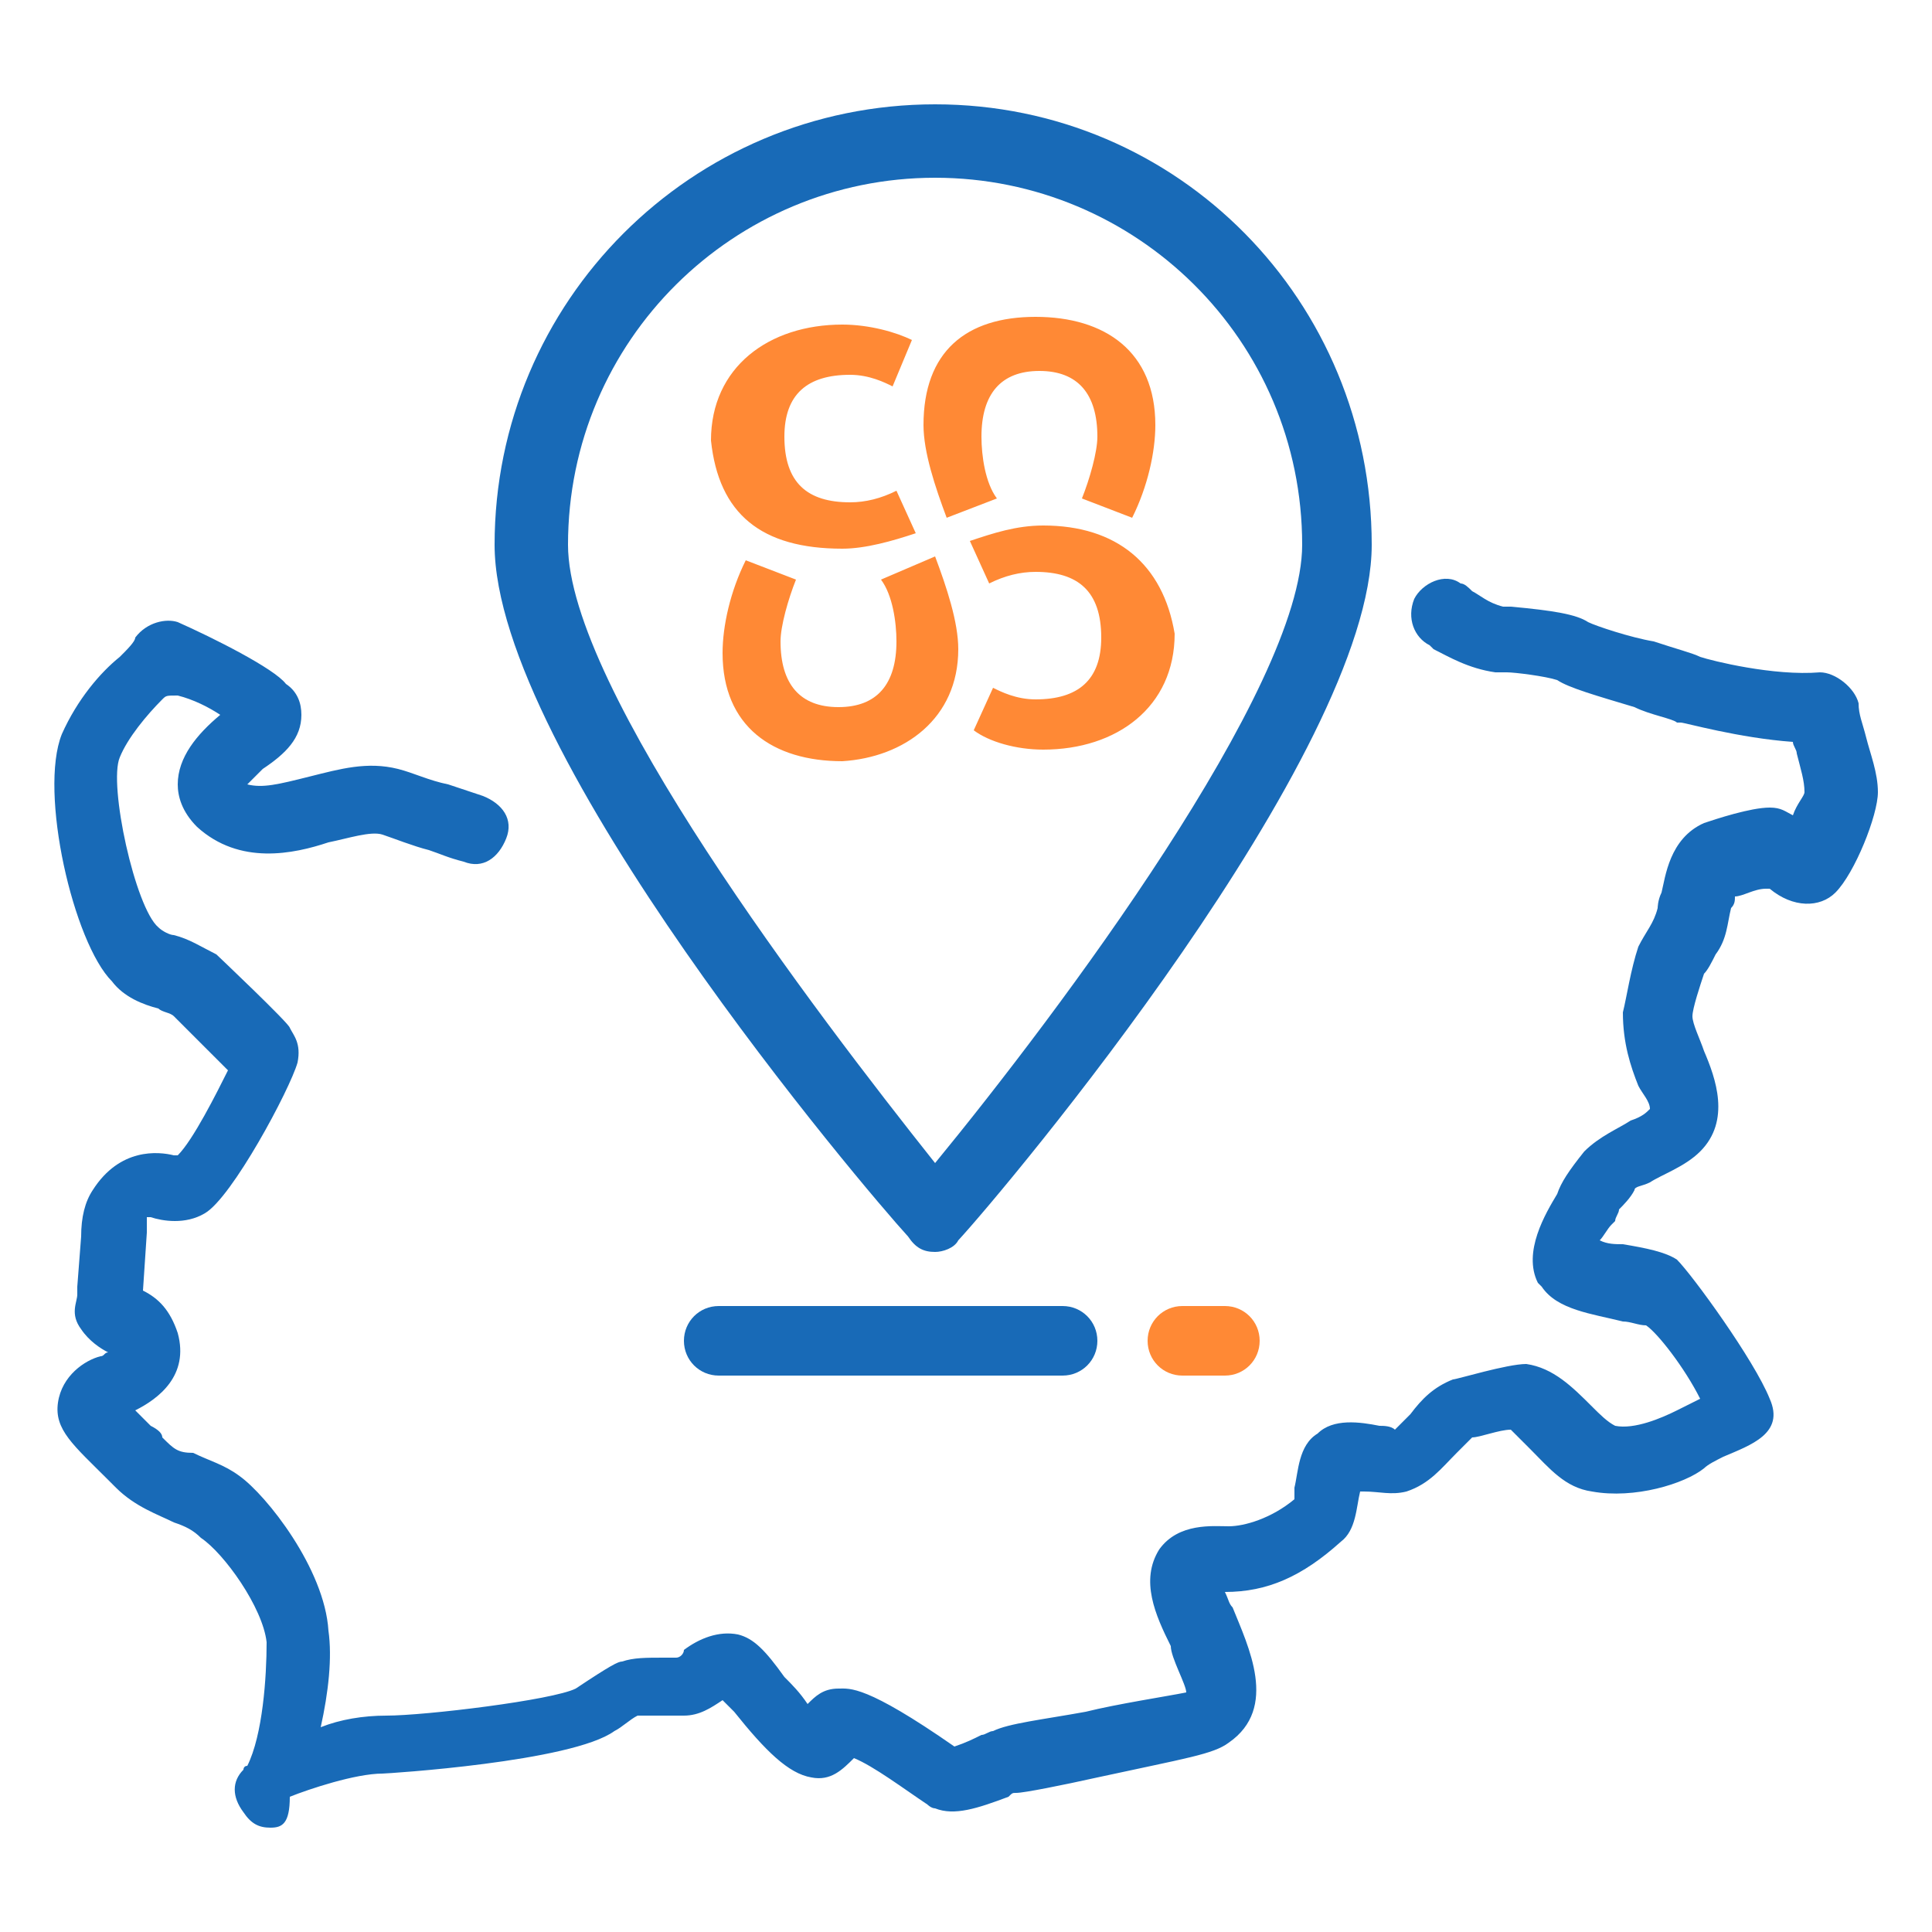 <?xml version="1.0" encoding="utf-8"?>
<!-- Generator: Adobe Illustrator 21.0.0, SVG Export Plug-In . SVG Version: 6.00 Build 0)  -->
<svg version="1.1" id="Layer_1" xmlns="http://www.w3.org/2000/svg" xmlns:xlink="http://www.w3.org/1999/xlink" x="0px" y="0px"
	 viewBox="0 0 50 50" style="enable-background:new 0 0 50 50;" xml:space="preserve">
<style type="text/css">
	.st0{fill:#186AB7;}
	.st1{fill:#FF8935;}
</style>
<g>
	<g>
		<path class="st0" d="M7,47.3c-0.3,0-0.5-0.1-0.7-0.4c-0.3-0.4-0.3-0.8,0-1.1c0,0,0-0.1,0.1-0.1c0.4-0.8,0.5-2.3,0.5-3.2
			c-0.1-0.9-1.1-2.3-1.7-2.7c-0.2-0.2-0.4-0.3-0.7-0.4c-0.4-0.2-1-0.4-1.5-0.9c0,0-0.1-0.1-0.2-0.2c-0.9-0.9-1.4-1.3-1.3-2
			c0.1-0.7,0.7-1.1,1.1-1.2c0.1,0,0.1-0.1,0.2-0.1c-0.2-0.1-0.5-0.3-0.7-0.6C1.8,34,2,33.7,2,33.5v-0.2L2.1,32
			c0-0.5,0.1-0.9,0.3-1.2c0.7-1.1,1.7-1,2.1-0.9h0.1c0.4-0.4,1-1.6,1.3-2.2c-0.4-0.4-1.2-1.2-1.4-1.4c-0.1-0.1-0.3-0.1-0.4-0.2
			c-0.4-0.1-0.9-0.3-1.2-0.7c-1-1-1.9-4.9-1.3-6.4c0.4-0.9,1-1.6,1.5-2c0.2-0.2,0.4-0.4,0.4-0.5c0.3-0.4,0.8-0.5,1.1-0.4
			c0.9,0.4,2.5,1.2,2.8,1.6c0.3,0.2,0.4,0.5,0.4,0.8c0,0.6-0.4,1-1,1.4c-0.1,0.1-0.3,0.3-0.4,0.4c0.4,0.1,0.8,0,1.6-0.2
			s1.5-0.4,2.3-0.2c0.4,0.1,0.8,0.3,1.3,0.4c0.3,0.1,0.6,0.2,0.9,0.3c0.5,0.2,0.8,0.6,0.6,1.1c-0.2,0.5-0.6,0.8-1.1,0.6
			c-0.4-0.1-0.6-0.2-0.9-0.3c-0.4-0.1-0.9-0.3-1.2-0.4s-0.9,0.1-1.4,0.2c-0.9,0.3-2.3,0.6-3.4-0.4c-0.4-0.4-0.5-0.8-0.5-1.1
			c0-0.7,0.5-1.3,1.1-1.8c-0.3-0.2-0.7-0.4-1.1-0.5C4.3,18,4.3,18,4.2,18.1c-0.4,0.4-0.9,1-1.1,1.5c-0.3,0.7,0.4,3.9,1,4.4
			c0.1,0.1,0.3,0.2,0.4,0.2c0.4,0.1,0.7,0.3,1.1,0.5c0,0,1.9,1.8,1.9,1.9c0.1,0.2,0.3,0.4,0.2,0.9C7.5,28.2,6,31,5.3,31.4
			c-0.5,0.3-1.1,0.2-1.4,0.1H3.8c0,0.2,0,0.4,0,0.4l-0.1,1.5c0.4,0.2,0.7,0.5,0.9,1.1c0.3,1.1-0.5,1.7-1.1,2
			c0.2,0.2,0.4,0.4,0.4,0.4c0.2,0.1,0.3,0.2,0.3,0.3c0.3,0.3,0.4,0.4,0.8,0.4c0.4,0.2,0.8,0.3,1.2,0.6c0.7,0.5,2.2,2.4,2.3,4
			c0.1,0.7,0,1.6-0.2,2.5c0.5-0.2,1.1-0.3,1.7-0.3c1,0,4.3-0.4,4.9-0.7l0,0c0.9-0.6,1.1-0.7,1.2-0.7c0.3-0.1,0.6-0.1,1.1-0.1
			c0.1,0,0.2,0,0.3,0s0.2-0.1,0.2-0.2c0.4-0.3,0.9-0.5,1.4-0.4c0.4,0.1,0.7,0.4,1.2,1.1c0.2,0.2,0.4,0.4,0.6,0.7
			c0.2-0.2,0.4-0.4,0.8-0.4c0.3,0,0.7-0.1,3,1.5c0.3-0.1,0.5-0.2,0.7-0.3c0.1,0,0.2-0.1,0.3-0.1c0.4-0.2,1.3-0.3,2.4-0.5
			c0.8-0.2,2.1-0.4,2.6-0.5c0-0.2-0.4-0.9-0.4-1.2c-0.4-0.8-0.8-1.7-0.3-2.5c0.5-0.7,1.4-0.6,1.8-0.6c0.4,0,1.1-0.2,1.7-0.7
			c0-0.1,0-0.2,0-0.3c0.1-0.4,0.1-1.1,0.6-1.4c0.4-0.4,1.1-0.3,1.6-0.2c0.1,0,0.3,0,0.4,0.1c0.1-0.1,0.3-0.3,0.4-0.4
			c0.3-0.4,0.6-0.7,1.1-0.9c0.1,0,1.4-0.4,1.9-0.4c0.7,0.1,1.2,0.6,1.7,1.1c0.2,0.2,0.4,0.4,0.6,0.5c0.5,0.1,1.2-0.2,1.6-0.4
			c0.2-0.1,0.4-0.2,0.6-0.3c-0.4-0.8-1.1-1.7-1.4-1.9c-0.2,0-0.4-0.1-0.6-0.1c-0.8-0.2-1.7-0.3-2.1-0.9l-0.1-0.1
			c-0.4-0.8,0.2-1.8,0.5-2.3c0.1-0.3,0.3-0.6,0.7-1.1c0.4-0.4,0.9-0.6,1.2-0.8c0.3-0.1,0.4-0.2,0.5-0.3c0-0.2-0.2-0.4-0.3-0.6
			c-0.2-0.5-0.4-1.1-0.4-1.9c0.1-0.4,0.2-1.1,0.4-1.7c0.2-0.4,0.4-0.6,0.5-1c0,0,0-0.2,0.1-0.4c0.1-0.4,0.2-1.4,1.1-1.8
			c0.3-0.1,1.2-0.4,1.7-0.4l0,0c0.3,0,0.4,0.1,0.6,0.2c0.1-0.3,0.3-0.5,0.3-0.6c0-0.3-0.1-0.6-0.2-1c0-0.1-0.1-0.2-0.1-0.3
			c-1.4-0.1-2.8-0.5-2.9-0.5h-0.1c-0.1-0.1-0.7-0.2-1.1-0.4c-1-0.3-1.7-0.5-2-0.7c-0.3-0.1-1.1-0.2-1.3-0.2h-0.3
			c-0.7-0.1-1.2-0.4-1.6-0.6l-0.1-0.1c-0.4-0.2-0.6-0.7-0.4-1.2c0.2-0.4,0.8-0.7,1.2-0.4c0.1,0,0.2,0.1,0.3,0.2
			c0.2,0.1,0.4,0.3,0.8,0.4h0.2c1.1,0.1,1.7,0.2,2,0.4c0.2,0.1,1.1,0.4,1.7,0.5c0.6,0.2,1,0.3,1.2,0.4c0.3,0.1,1.9,0.5,3.1,0.4
			c0.4,0,0.9,0.4,1,0.8c0,0.3,0.1,0.5,0.2,0.9c0.1,0.4,0.3,0.9,0.3,1.4c0,0.6-0.6,2.1-1.1,2.6c-0.4,0.4-1.1,0.4-1.7-0.1
			c0,0,0,0-0.1,0c-0.3,0-0.6,0.2-0.8,0.2c0,0.1,0,0.2-0.1,0.3c-0.1,0.4-0.1,0.8-0.4,1.2c-0.1,0.2-0.2,0.4-0.3,0.5
			c-0.1,0.3-0.3,0.9-0.3,1.1c0,0.2,0.2,0.6,0.3,0.9c0.3,0.7,0.7,1.8-0.1,2.6c-0.4,0.4-1,0.6-1.3,0.8c-0.2,0.1-0.4,0.1-0.4,0.2
			c-0.1,0.2-0.3,0.4-0.4,0.5c0,0.1-0.1,0.2-0.1,0.3l-0.1,0.1c-0.1,0.1-0.2,0.3-0.3,0.4c0.2,0.1,0.4,0.1,0.6,0.1
			c0.6,0.1,1.1,0.2,1.4,0.4c0.4,0.4,2,2.6,2.4,3.6c0.4,0.9-0.5,1.2-1.2,1.5c-0.2,0.1-0.4,0.2-0.5,0.3c-0.5,0.4-1.8,0.8-2.9,0.6
			c-0.7-0.1-1.1-0.6-1.6-1.1c-0.2-0.2-0.4-0.4-0.5-0.5c-0.3,0-0.8,0.2-1,0.2c-0.1,0.1-0.3,0.3-0.4,0.4c-0.4,0.4-0.7,0.8-1.3,1
			c-0.4,0.1-0.7,0-1.1,0h-0.1l0,0c-0.1,0.4-0.1,1-0.5,1.3c-1,0.9-1.9,1.3-3,1.3c0.1,0.2,0.1,0.3,0.2,0.4c0.4,1,1.2,2.6-0.1,3.5
			c-0.4,0.3-1.1,0.4-3.4,0.9c-0.9,0.2-1.9,0.4-2.1,0.4c-0.1,0-0.1,0-0.2,0.1c-0.8,0.3-1.4,0.5-1.9,0.3c-0.1,0-0.2-0.1-0.2-0.1
			c-0.6-0.4-1.4-1-1.9-1.2c-0.3,0.3-0.6,0.6-1.1,0.5c-0.6-0.1-1.2-0.7-2-1.7c-0.1-0.1-0.2-0.2-0.3-0.3c-0.3,0.2-0.6,0.4-1,0.4
			c-0.1,0-0.3,0-0.4,0c-0.2,0-0.5,0-0.8,0c-0.2,0.1-0.4,0.3-0.6,0.4l0,0c-1.1,0.8-5.9,1.1-6,1.1c-0.7,0-1.9,0.4-2.4,0.6
			C7.5,47.2,7.3,47.3,7,47.3z M31.1,44L31.1,44L31.1,44z M15.1,43.9L15.1,43.9L15.1,43.9z M17.8,43.1L17.8,43.1L17.8,43.1z M17.9,43
			L17.9,43L17.9,43z M33.6,39L33.6,39L33.6,39z M33.8,39L33.8,39L33.8,39z M44.5,37.2L44.5,37.2L44.5,37.2z M42.7,34.5L42.7,34.5
			L42.7,34.5z M4,31.4L4,31.4L4,31.4z M46,23.2L46,23.2L46,23.2z M47.1,20.9L47.1,20.9L47.1,20.9z"/>
	</g>
	<g>
		<path class="st0" d="M24.2,32.4c-0.3,0-0.5-0.1-0.7-0.4c-1.1-1.2-10.7-12.5-10.7-17.9c0-6.3,5.1-11.4,11.4-11.4
			c6.3,0,11.3,5.1,11.3,11.4c0,5.4-9.5,16.7-10.7,18C24.7,32.3,24.4,32.4,24.2,32.4z M24.2,4.6c-5.2,0-9.5,4.2-9.5,9.5
			c0,3.7,6.4,12.1,9.5,16c3.2-3.9,9.5-12.3,9.5-16C33.7,8.8,29.4,4.6,24.2,4.6z"/>
	</g>
	<path class="st1" d="M23.9,11c0,0.7,0.3,1.6,0.6,2.4l1.3-0.5c-0.3-0.4-0.4-1.1-0.4-1.6c0-1.1,0.5-1.7,1.5-1.7c1,0,1.5,0.6,1.5,1.7
		c0,0.4-0.2,1.1-0.4,1.6l1.3,0.5c0.4-0.8,0.6-1.7,0.6-2.4c0-1.9-1.3-2.8-3.1-2.8S23.9,9.1,23.9,11 M21.8,14.2c0.6,0,1.3-0.2,1.9-0.4
		l-0.5-1.1c-0.4,0.2-0.8,0.3-1.2,0.3c-1.1,0-1.7-0.5-1.7-1.7c0-1.1,0.6-1.6,1.7-1.6c0.5,0,0.9,0.2,1.1,0.3l0.5-1.2
		c-0.4-0.2-1.1-0.4-1.8-0.4c-1.9,0-3.4,1.1-3.4,3C18.6,13.3,19.7,14.2,21.8,14.2 M27,13.6c-0.7,0-1.3,0.2-1.9,0.4l0.5,1.1
		c0.4-0.2,0.8-0.3,1.2-0.3c1.1,0,1.7,0.5,1.7,1.7c0,1.1-0.6,1.6-1.7,1.6c-0.5,0-0.9-0.2-1.1-0.3l-0.5,1.1c0.4,0.3,1.1,0.5,1.8,0.5
		c1.9,0,3.4-1.1,3.4-3C30.1,14.6,28.9,13.6,27,13.6 M24.8,16.8c0-0.7-0.3-1.6-0.6-2.4L22.8,15c0.3,0.4,0.4,1.1,0.4,1.6
		c0,1.1-0.5,1.7-1.5,1.7c-1,0-1.5-0.6-1.5-1.7c0-0.4,0.2-1.1,0.4-1.6l-1.3-0.5c-0.4,0.8-0.6,1.7-0.6,2.4c0,1.9,1.3,2.8,3.1,2.8
		C23.4,19.6,24.8,18.6,24.8,16.8"/>
	<g>
		<path class="st0" d="M27.5,35.6h-8.9c-0.5,0-0.9-0.4-0.9-0.9c0-0.5,0.4-0.9,0.9-0.9h8.9c0.5,0,0.9,0.4,0.9,0.9S28,35.6,27.5,35.6z
			"/>
	</g>
	<g>
		<path class="st1" d="M31.7,35.6h-1.1c-0.5,0-0.9-0.4-0.9-0.9c0-0.5,0.4-0.9,0.9-0.9h1.1c0.5,0,0.9,0.4,0.9,0.9
			S32.2,35.6,31.7,35.6z"/>
	</g>
</g>
</svg>
